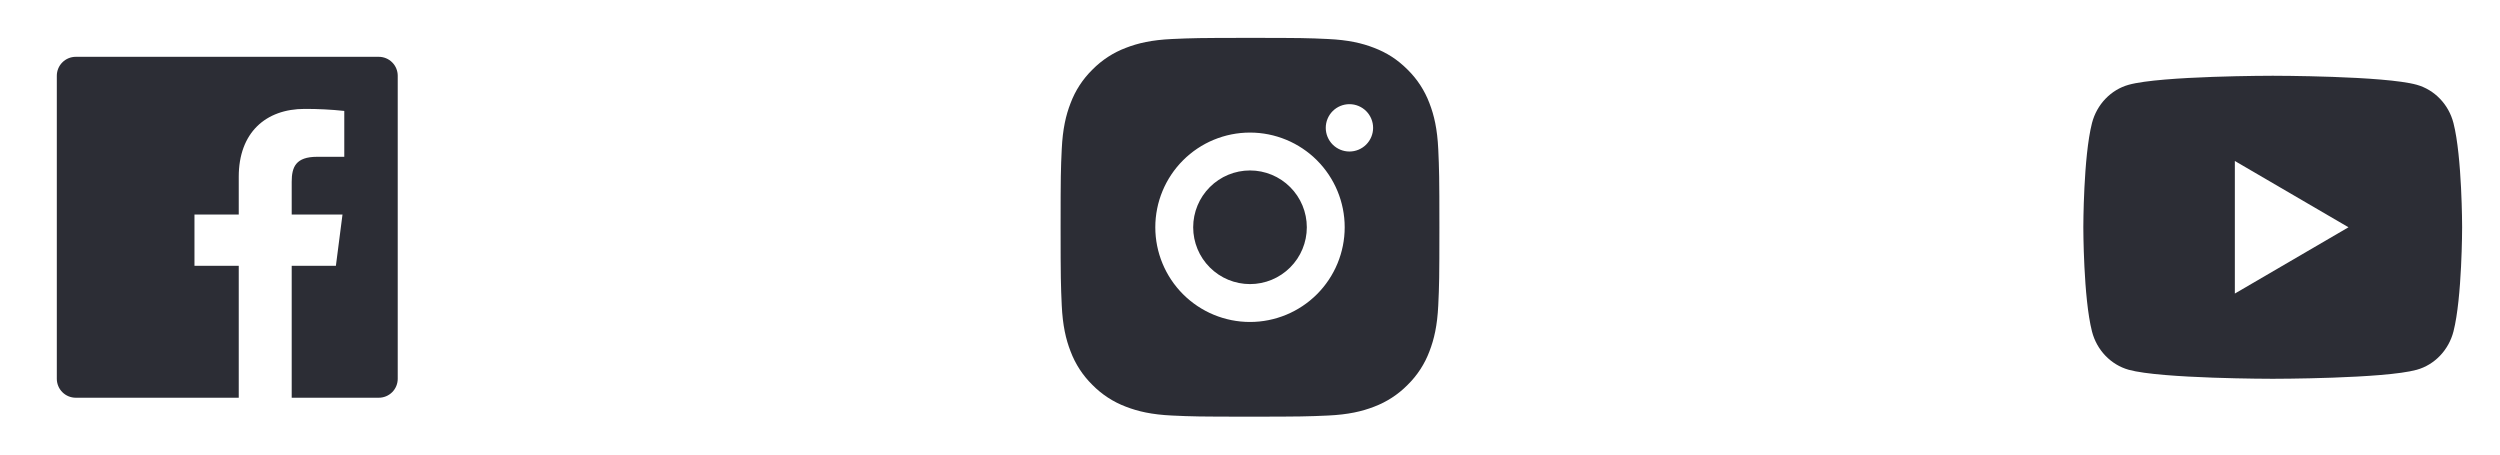 <svg width="132" height="24" viewBox="0 0 132 24" fill="none" xmlns="http://www.w3.org/2000/svg">
<g clip-path="url(#clip0_10_332)">
<path d="M15.402 21V14.034H17.735L18.084 11.326H15.402V9.598C15.402 8.814 15.62 8.279 16.744 8.279H18.178V5.857C17.484 5.783 16.786 5.748 16.088 5.75C14.021 5.75 12.606 7.012 12.606 9.33V11.326H10.268V14.034H12.606V21H4C3.735 21 3.48 20.895 3.293 20.707C3.105 20.52 3 20.265 3 20V4C3 3.735 3.105 3.48 3.293 3.293C3.48 3.105 3.735 3 4 3H20C20.265 3 20.52 3.105 20.707 3.293C20.895 3.48 21 3.735 21 4V20C21 20.265 20.895 20.52 20.707 20.707C20.52 20.895 20.265 21 20 21H15.402Z" fill="#2C2D35"/>
</g>
<g clip-path="url(#clip1_10_332)">
<path d="M66 2C68.717 2 69.056 2.01 70.122 2.06C71.187 2.11 71.912 2.277 72.55 2.525C73.21 2.779 73.766 3.123 74.322 3.678C74.831 4.178 75.224 4.783 75.475 5.45C75.722 6.087 75.89 6.813 75.94 7.878C75.987 8.944 76 9.283 76 12C76 14.717 75.99 15.056 75.94 16.122C75.89 17.187 75.722 17.912 75.475 18.55C75.225 19.218 74.831 19.823 74.322 20.322C73.822 20.83 73.217 21.224 72.55 21.475C71.913 21.722 71.187 21.89 70.122 21.94C69.056 21.987 68.717 22 66 22C63.283 22 62.944 21.99 61.878 21.94C60.813 21.89 60.088 21.722 59.45 21.475C58.782 21.224 58.178 20.831 57.678 20.322C57.169 19.822 56.776 19.218 56.525 18.55C56.277 17.913 56.11 17.187 56.06 16.122C56.013 15.056 56 14.717 56 12C56 9.283 56.01 8.944 56.06 7.878C56.11 6.812 56.277 6.088 56.525 5.45C56.775 4.782 57.169 4.177 57.678 3.678C58.178 3.169 58.782 2.776 59.45 2.525C60.088 2.277 60.812 2.11 61.878 2.06C62.944 2.013 63.283 2 66 2ZM66 7C64.674 7 63.402 7.527 62.465 8.464C61.527 9.402 61 10.674 61 12C61 13.326 61.527 14.598 62.465 15.536C63.402 16.473 64.674 17 66 17C67.326 17 68.598 16.473 69.535 15.536C70.473 14.598 71 13.326 71 12C71 10.674 70.473 9.402 69.535 8.464C68.598 7.527 67.326 7 66 7ZM72.5 6.75C72.5 6.418 72.368 6.101 72.134 5.866C71.9 5.632 71.582 5.5 71.25 5.5C70.918 5.5 70.6 5.632 70.366 5.866C70.132 6.101 70 6.418 70 6.75C70 7.082 70.132 7.399 70.366 7.634C70.6 7.868 70.918 8 71.25 8C71.582 8 71.9 7.868 72.134 7.634C72.368 7.399 72.5 7.082 72.5 6.75ZM66 9C66.796 9 67.559 9.316 68.121 9.879C68.684 10.441 69 11.204 69 12C69 12.796 68.684 13.559 68.121 14.121C67.559 14.684 66.796 15 66 15C65.204 15 64.441 14.684 63.879 14.121C63.316 13.559 63 12.796 63 12C63 11.204 63.316 10.441 63.879 9.879C64.441 9.316 65.204 9 66 9Z" fill="#2C2D35"/>
</g>
<g clip-path="url(#clip2_10_332)">
<path d="M129.543 6.498C130 8.28 130 12 130 12C130 12 130 15.72 129.543 17.502C129.289 18.487 128.546 19.262 127.605 19.524C125.896 20 120 20 120 20C120 20 114.107 20 112.395 19.524C111.45 19.258 110.708 18.484 110.457 17.502C110 15.72 110 12 110 12C110 12 110 8.28 110.457 6.498C110.711 5.513 111.454 4.738 112.395 4.476C114.107 4 120 4 120 4C120 4 125.896 4 127.605 4.476C128.55 4.742 129.292 5.516 129.543 6.498ZM118 15.5L124 12L118 8.5V15.5Z" fill="#2C2D35"/>
</g>
<defs>
<clipPath id="clip0_10_332">
<rect width="24" height="24" fill="white"/>
</clipPath>
<clipPath id="clip1_10_332">
<rect width="24" height="24" fill="white" transform="translate(54)"/>
</clipPath>
<clipPath id="clip2_10_332">
<rect width="24" height="24" fill="white" transform="translate(108)"/>
</clipPath>
</defs>
</svg>
